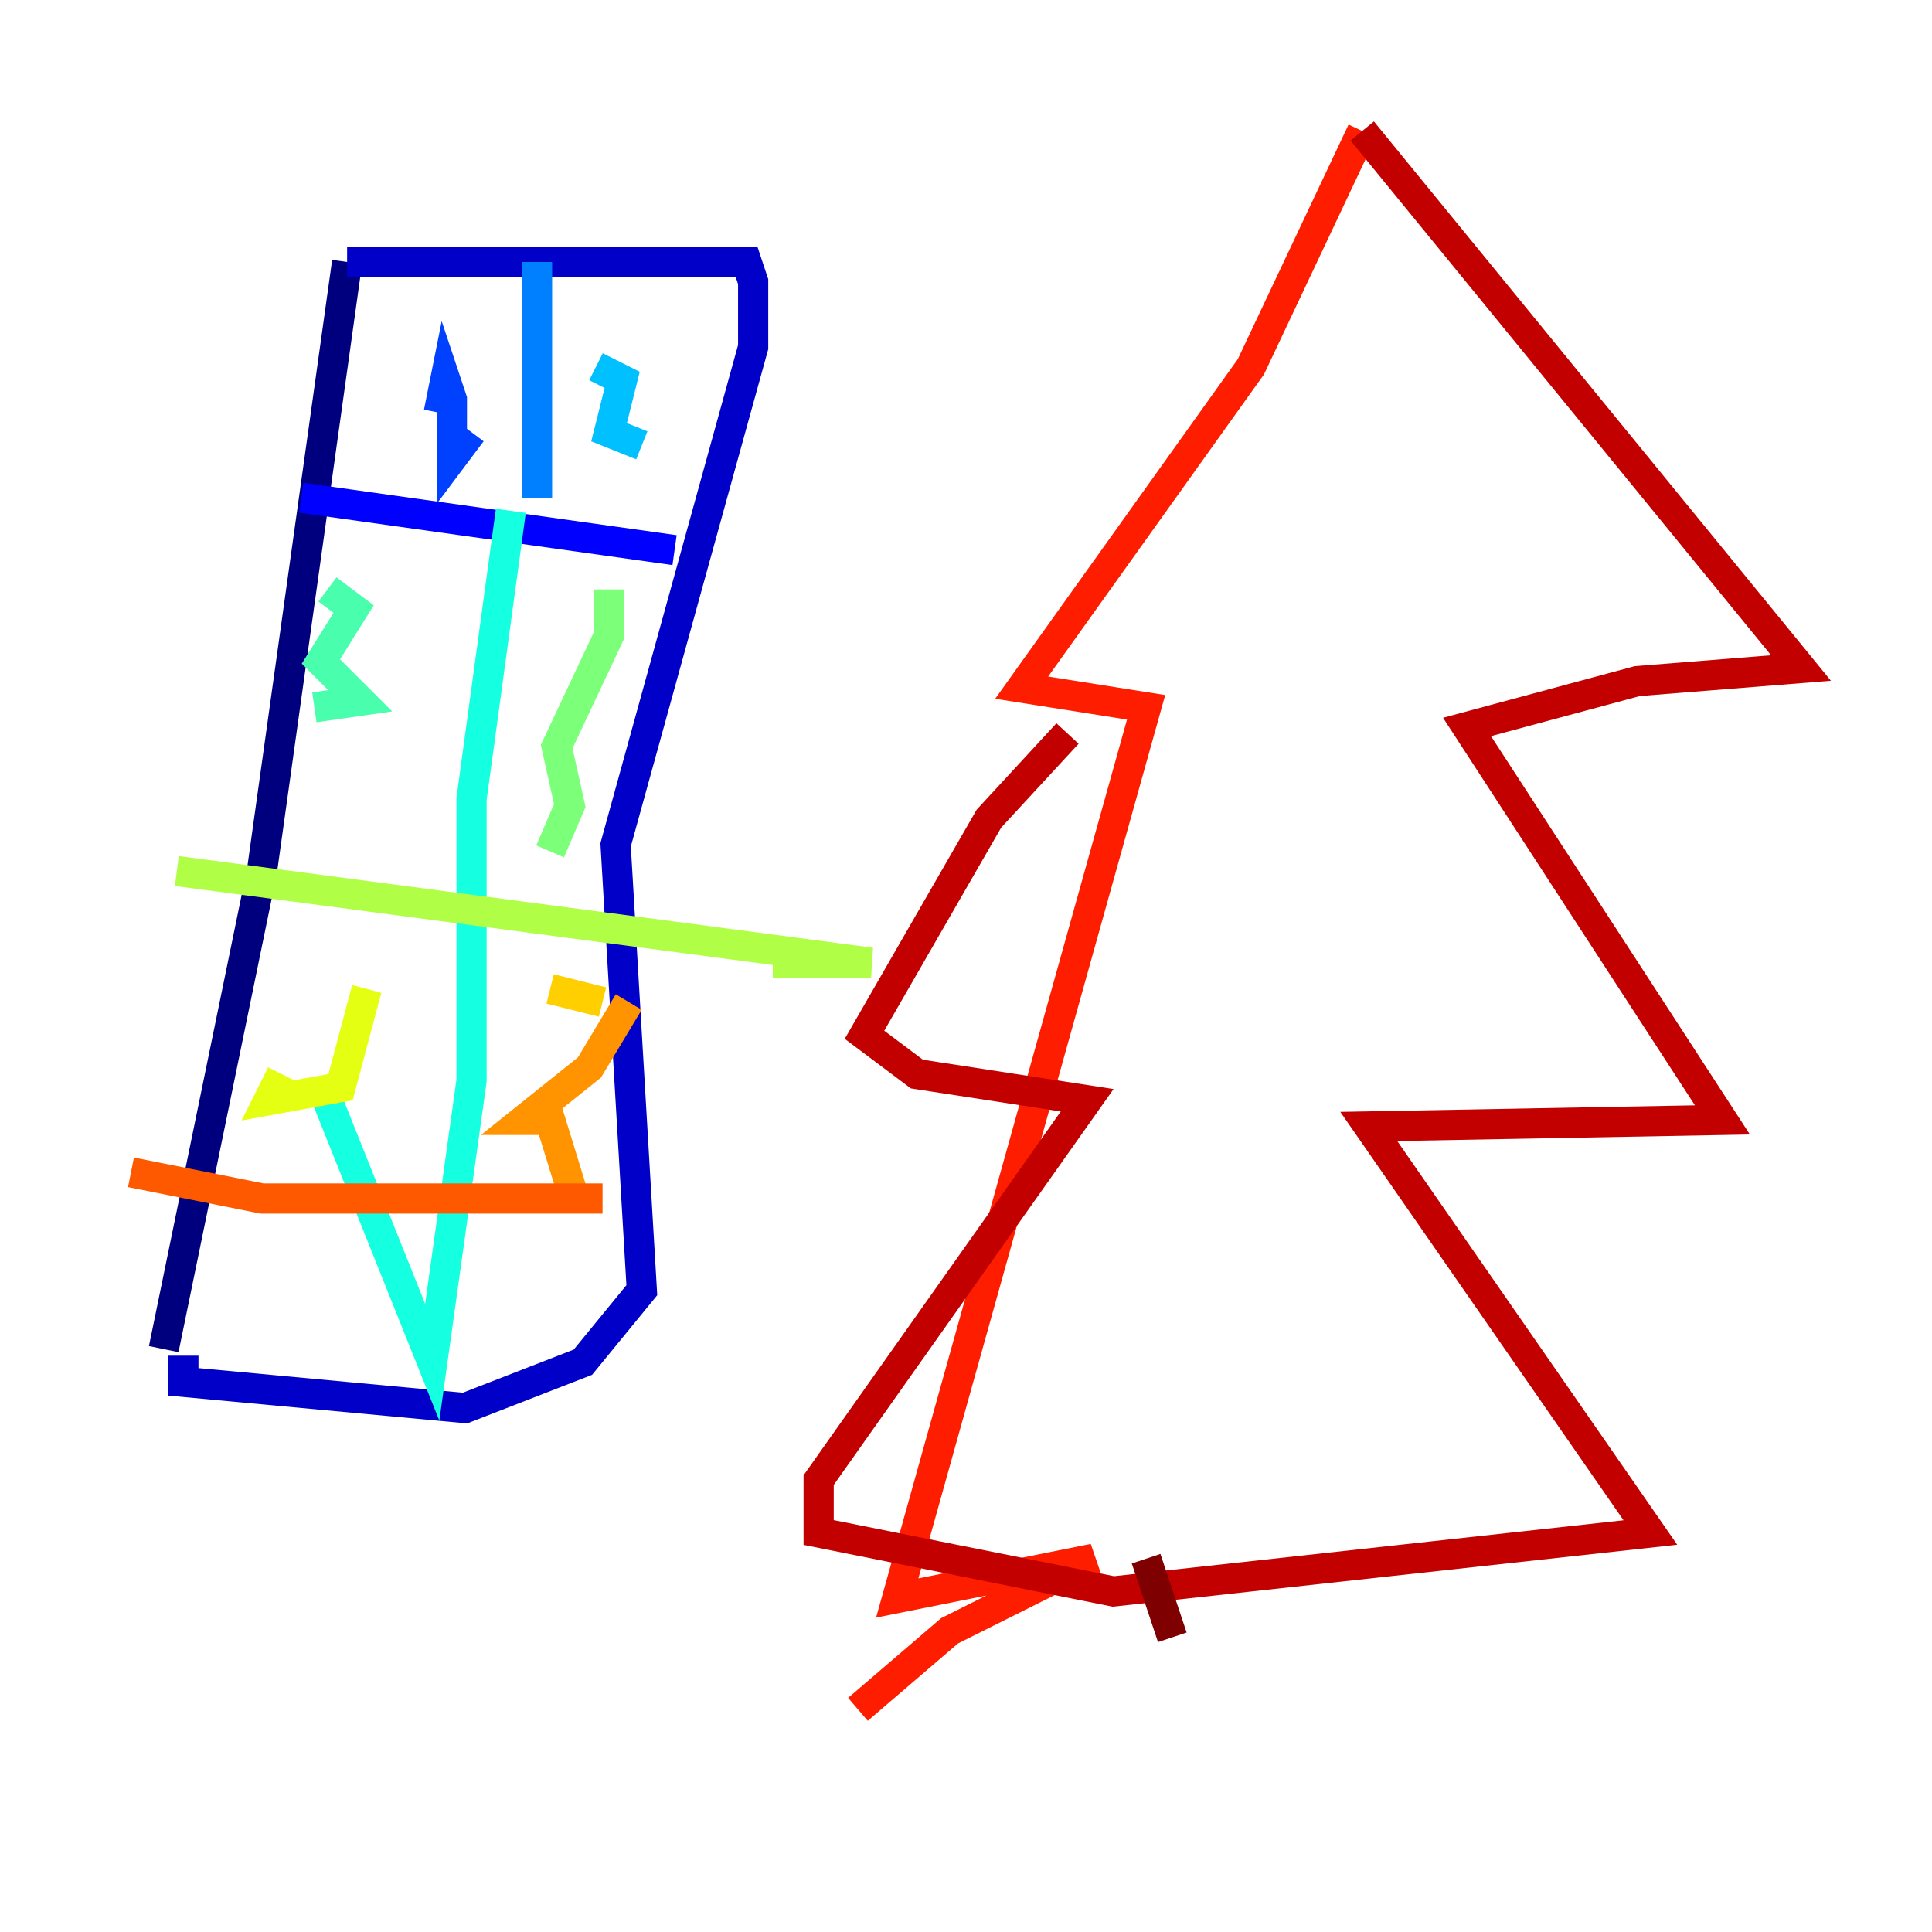 <?xml version="1.0" encoding="utf-8" ?>
<svg baseProfile="tiny" height="128" version="1.2" viewBox="0,0,128,128" width="128" xmlns="http://www.w3.org/2000/svg" xmlns:ev="http://www.w3.org/2001/xml-events" xmlns:xlink="http://www.w3.org/1999/xlink"><defs /><polyline fill="none" points="22.997,17.356 17.356,57.709 10.848,89.383" stroke="#00007f" stroke-width="2" /><polyline fill="none" points="22.997,17.356 49.464,17.356 49.898,18.658 49.898,22.997 40.786,55.973 42.522,85.478 38.617,90.251 30.807,93.288 12.149,91.552 12.149,89.817" stroke="#0000c8" stroke-width="2" /><polyline fill="none" points="19.959,32.976 44.691,36.447" stroke="#0000ff" stroke-width="2" /><polyline fill="none" points="29.071,27.336 29.505,25.166 29.939,26.468 29.939,30.373 31.241,28.637" stroke="#0040ff" stroke-width="2" /><polyline fill="none" points="35.58,17.356 35.58,32.976" stroke="#0080ff" stroke-width="2" /><polyline fill="none" points="39.485,24.298 41.22,25.166 40.352,28.637 42.522,29.505" stroke="#00c0ff" stroke-width="2" /><polyline fill="none" points="33.844,33.844 31.241,52.936 31.241,71.593 28.637,90.251 21.695,72.895" stroke="#15ffe1" stroke-width="2" /><polyline fill="none" points="21.695,39.051 23.43,40.352 21.261,43.824 23.864,46.427 20.827,46.861" stroke="#49ffad" stroke-width="2" /><polyline fill="none" points="40.352,39.051 40.352,42.088 36.881,49.464 37.749,53.37 36.447,56.407" stroke="#7cff79" stroke-width="2" /><polyline fill="none" points="11.715,57.709 57.709,63.783 51.2,63.783" stroke="#b0ff46" stroke-width="2" /><polyline fill="none" points="24.298,65.519 22.563,72.027 17.79,72.895 18.658,71.159" stroke="#e4ff12" stroke-width="2" /><polyline fill="none" points="36.447,65.519 39.919,66.386" stroke="#ffcf00" stroke-width="2" /><polyline fill="none" points="41.654,66.386 39.051,70.725 34.712,74.197 36.447,74.197 38.183,79.837" stroke="#ff9400" stroke-width="2" /><polyline fill="none" points="8.678,77.668 17.356,79.403 39.919,79.403" stroke="#ff5900" stroke-width="2" /><polyline fill="none" points="90.251,8.678 82.875,24.298 67.688,45.559 75.932,46.861 59.444,105.871 72.461,103.268 62.915,108.041 56.841,113.248" stroke="#ff1d00" stroke-width="2" /><polyline fill="none" points="90.251,8.678 119.322,44.258 108.475,45.125 97.193,48.163 114.115,74.197 90.685,74.63 109.342,101.532 73.763,105.437 54.237,101.532 54.237,98.061 72.027,72.895 60.746,71.159 57.275,68.556 65.519,54.237 70.725,48.597" stroke="#c30000" stroke-width="2" /><polyline fill="none" points="77.668,108.475 75.932,103.268" stroke="#7f0000" stroke-width="2" /></svg>